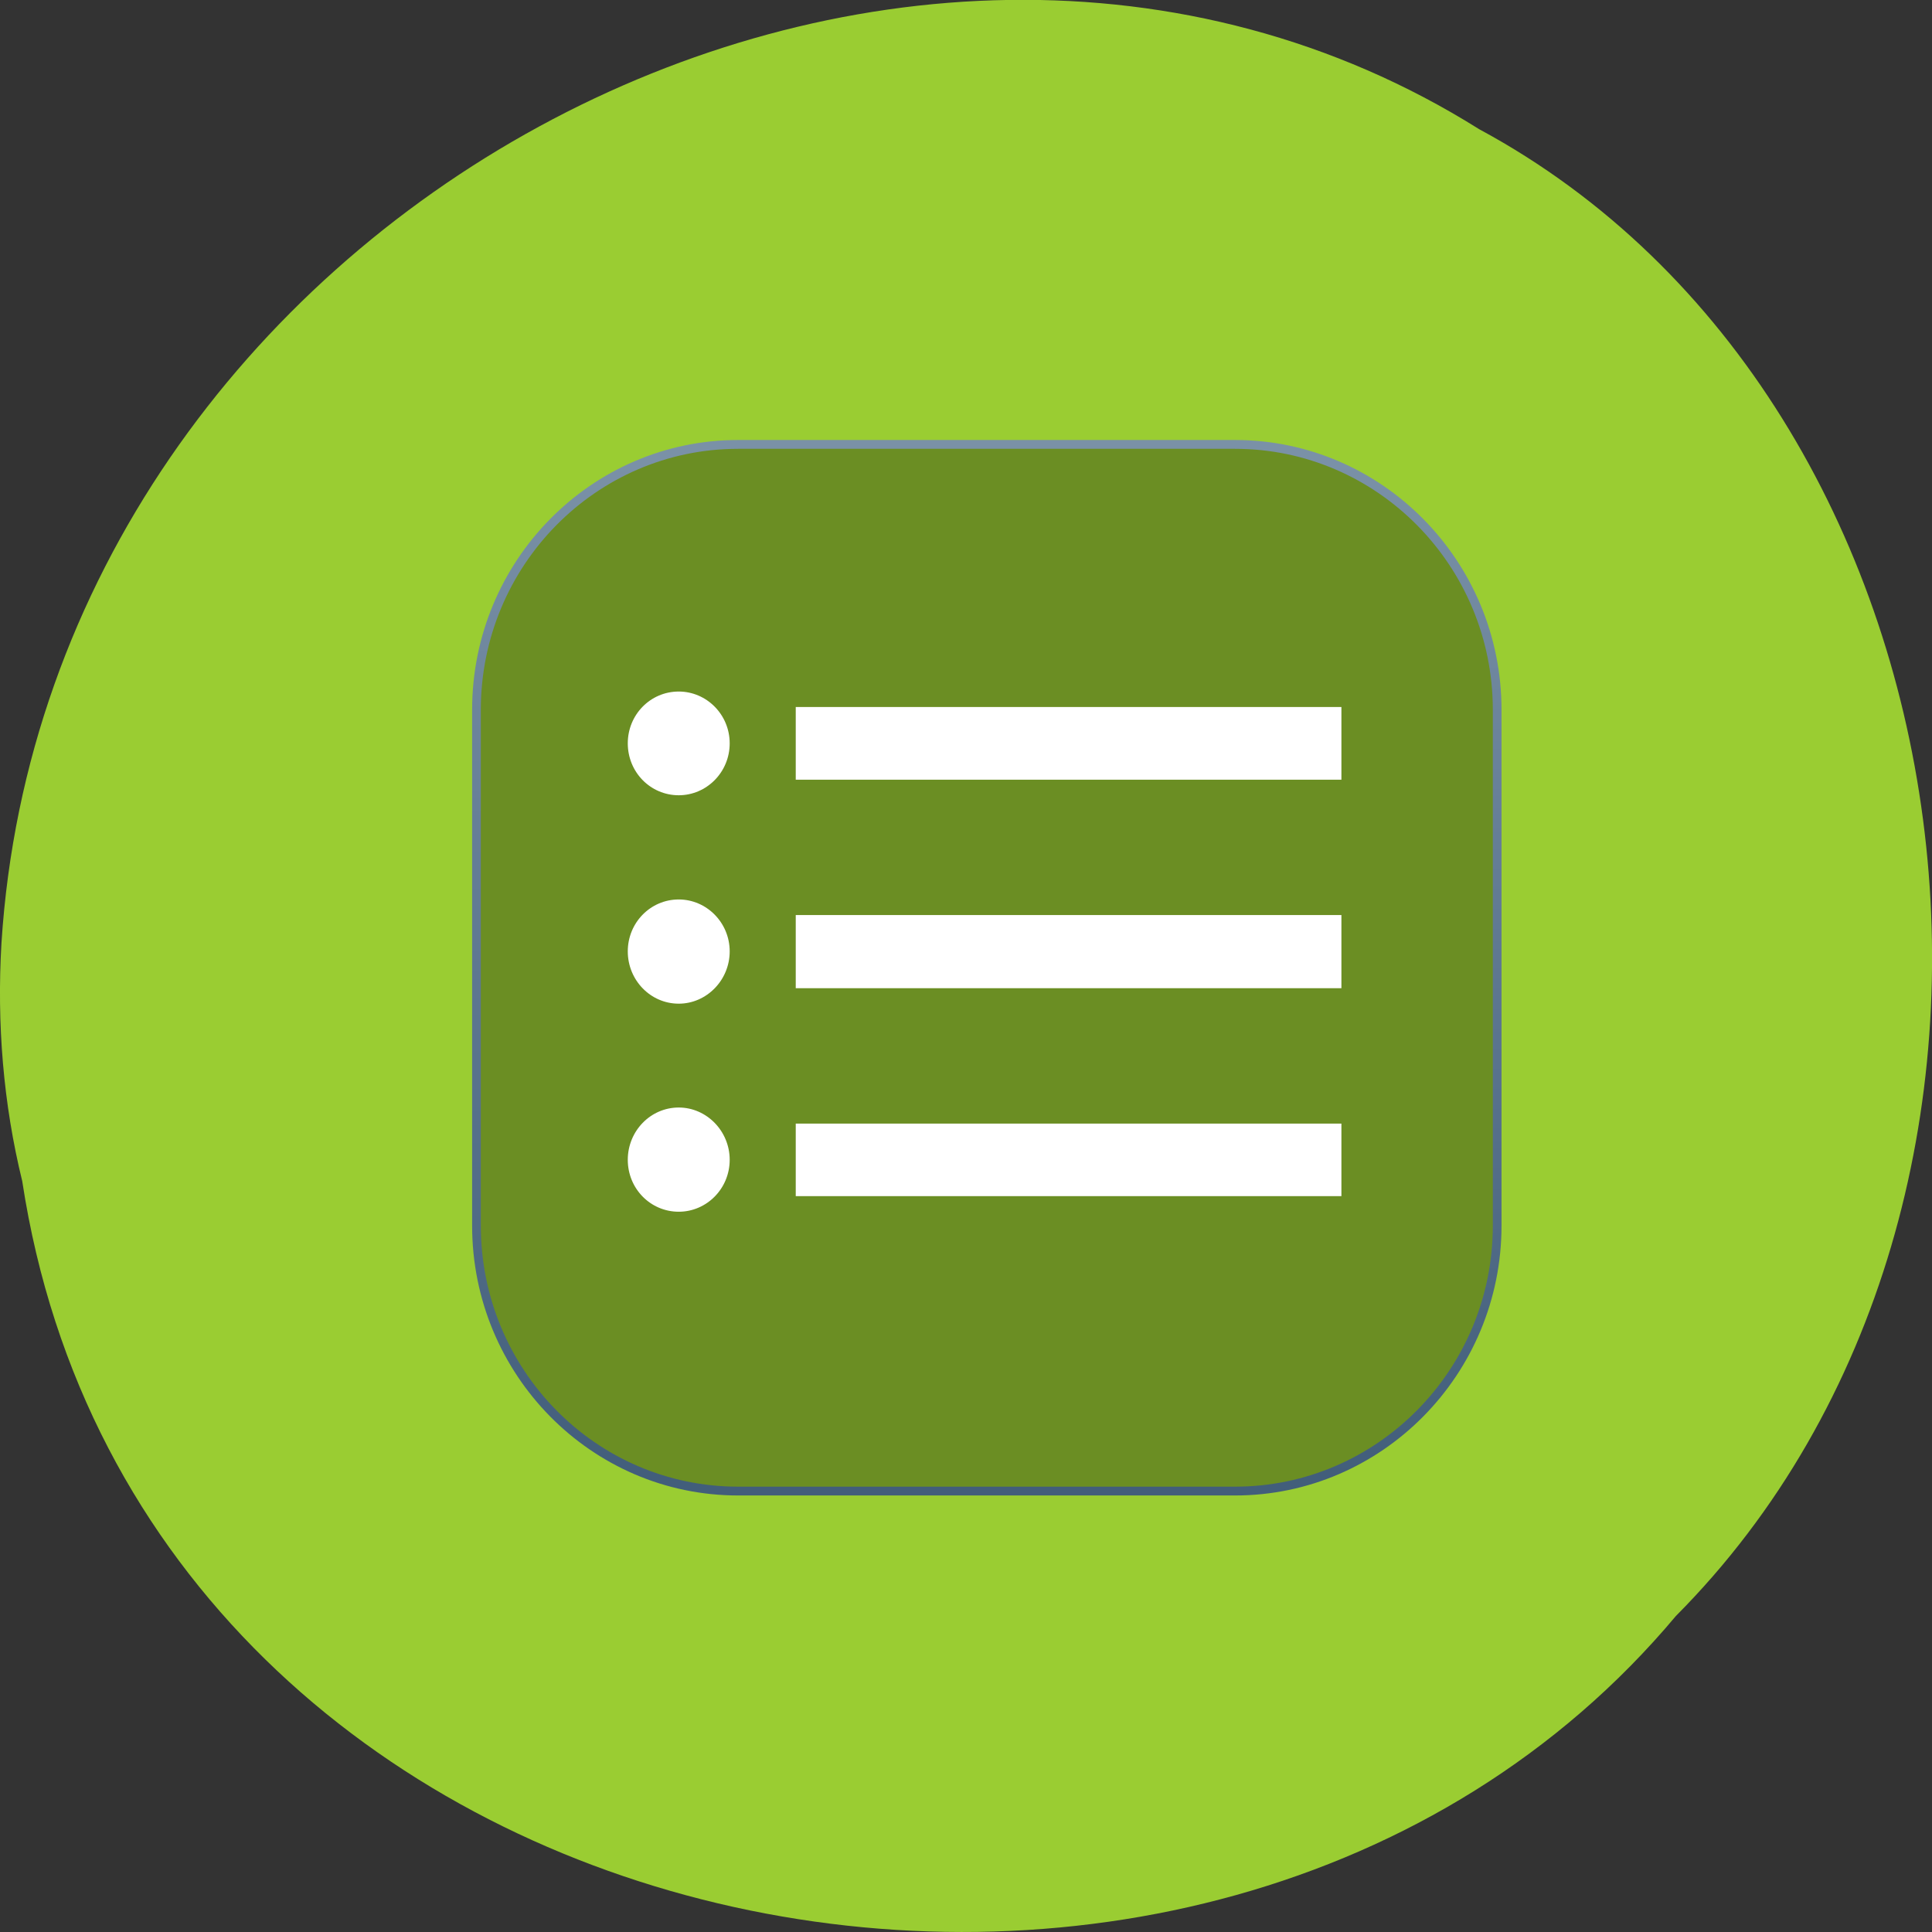 
<svg xmlns="http://www.w3.org/2000/svg" xmlns:xlink="http://www.w3.org/1999/xlink" width="16px" height="16px" viewBox="0 0 16 16" version="1.1">
<rect x="0" y="0" width="16" height="16" fill="#333333" stroke="none"/>
<defs>
<linearGradient id="linear0" gradientUnits="userSpaceOnUse" x1="60.4" y1="-123.72" x2="60.22" y2="-8.74" gradientTransform="matrix(0.968,0,0,0.979,2.179,-1.51)">
<stop offset="0" style="stop-color:rgb(25.882%,36.863%,48.235%);stop-opacity:1;"/>
<stop offset="1" style="stop-color:rgb(47.843%,56.863%,65.49%);stop-opacity:1;"/>
</linearGradient>
</defs>
<g id="surface1">
<path style=" stroke:none;fill-rule:nonzero;fill:rgb(60.392%,80.392%,19.608%);fill-opacity:1;" d="M 0.184 9.781 C 1.176 16.285 9.988 18.027 13.879 13.383 C 17.305 9.938 16.453 3.336 12.25 1.07 C 7.426 -1.957 0.395 1.789 0.012 7.812 C -0.027 8.477 0.027 9.141 0.184 9.781 Z M 0.184 9.781 "/>
<path style="fill-rule:nonzero;fill:rgb(41.961%,55.686%,13.725%);fill-opacity:1;stroke-width:0.974;stroke-linecap:butt;stroke-linejoin:miter;stroke:url(#linear0);stroke-miterlimit:4;" d="M 36.337 -123.939 L 91.946 -123.939 C 108.121 -123.939 121.283 -110.787 121.283 -94.631 L 121.283 -37.673 C 121.283 -21.517 108.121 -8.365 91.946 -8.365 L 36.337 -8.365 C 20.162 -8.365 7.053 -21.517 7.053 -37.673 L 7.053 -94.631 C 7.053 -110.787 20.162 -123.939 36.337 -123.939 Z M 36.337 -123.939 " transform="matrix(0.074,0,0,-0.075,3.424,3.053)"/>
<path style=" stroke:none;fill-rule:nonzero;fill:rgb(100%,100%,100%);fill-opacity:1;" d="M 5.621 5.727 C 5.387 5.727 5.199 5.918 5.199 6.156 C 5.199 6.395 5.387 6.586 5.621 6.586 C 5.852 6.586 6.043 6.395 6.043 6.156 C 6.043 5.918 5.852 5.727 5.621 5.727 Z M 6.59 5.855 L 6.59 6.457 L 11.109 6.457 L 11.109 5.855 Z M 5.621 7.449 C 5.387 7.449 5.199 7.641 5.199 7.879 C 5.199 8.117 5.387 8.312 5.621 8.312 C 5.852 8.312 6.043 8.117 6.043 7.879 C 6.043 7.641 5.852 7.449 5.621 7.449 Z M 6.59 7.578 L 6.59 8.184 L 11.109 8.184 L 11.109 7.578 Z M 5.621 9.172 C 5.387 9.172 5.199 9.367 5.199 9.605 C 5.199 9.844 5.387 10.035 5.621 10.035 C 5.852 10.035 6.043 9.844 6.043 9.605 C 6.043 9.367 5.852 9.172 5.621 9.172 Z M 6.59 9.305 L 6.59 9.906 L 11.109 9.906 L 11.109 9.305 Z M 6.59 9.305 "/>
</g>
</svg>
